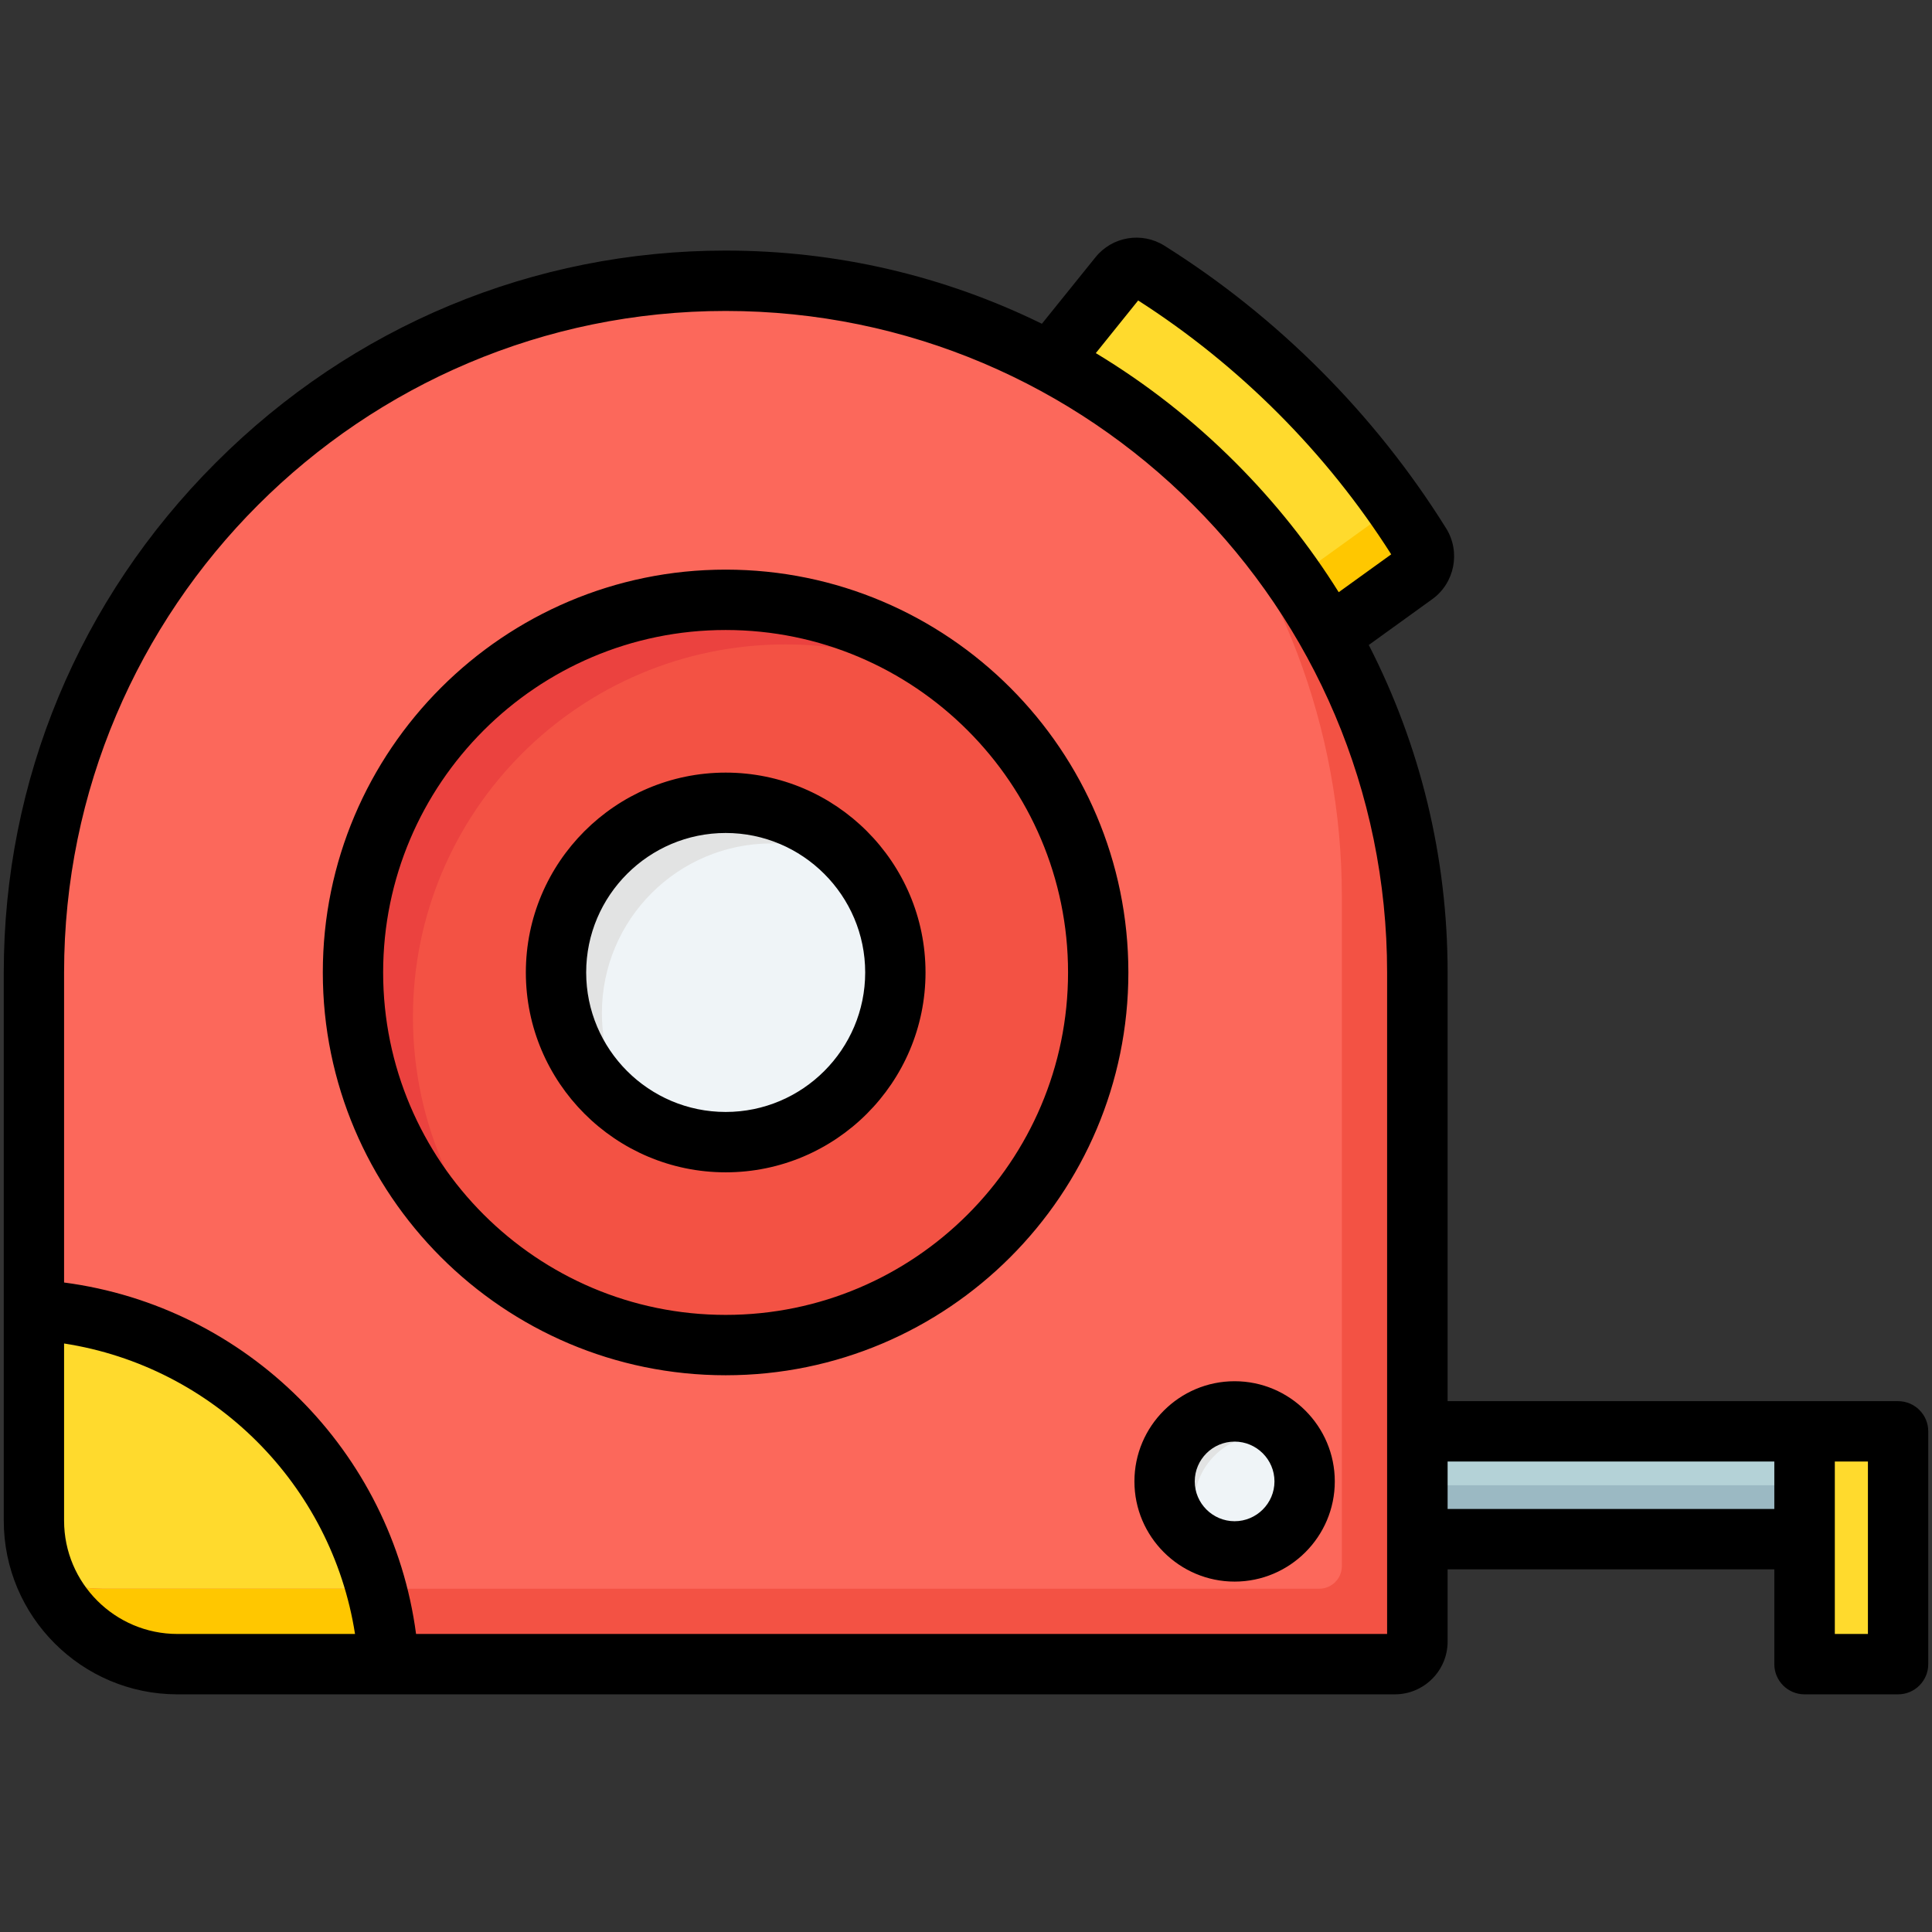 <svg id="Layer_1" enable-background="new 0 0 512 512" viewBox="0 0 512 512" xmlns="http://www.w3.org/2000/svg"><rect x="0" y="0" width="512" height="512" fill="#333333" stroke="none"/><g clip-rule="evenodd" fill-rule="evenodd"><g><path d="m357.646 407.891 6.36-28.566h123.413l-3.855 28.566z" fill="#b4d2d7"/><path d="m357.646 407.891 6.36-14.283h123.413l-3.855 14.283z" fill="#9bb9c3"/><path d="m503 381.325v57.698c0 1.1-.9 2-2 2h-20.776c-1.1 0-2-.9-2-2v-59.698h22.776c1.1 0 2 .9 2 2z" fill="#ffda2d"/><path d="m503 381.325v57.698c0 1.1-.9 2-2 2h-20.776c-1.1 0-2-.9-2-2v-4.806h16.236c1.1 0 2-.9 2-2v-52.892h4.54c1.1 0 2 .9 2 2z" fill="#ffc700"/><path d="m269.646 106.567 26.882-33.356c1.911-2.372 5.255-2.931 7.833-1.309 29.162 18.335 53.885 43.142 72.114 72.379 1.667 2.674.979 6.166-1.576 8.008l-30.936 22.308z" fill="#ffda2d"/><path d="m269.646 106.567 2.475-3.071 61.768 56.543 30.936-22.308c2.555-1.842 3.243-5.335 1.576-8.008-.354-.567-.711-1.132-1.069-1.697 3.942 5.247 7.661 10.67 11.143 16.255 1.667 2.674.979 6.166-1.576 8.008l-30.936 22.308z" fill="#ffc700"/><path d="m192.304 74.414h.001c100.817 0 183.304 82.487 183.304 183.304v177.328c0 3.286-2.689 5.976-5.976 5.976h-322.606c-20.915.001-38.027-17.112-38.027-38.026v-145.277c0-100.818 82.487-183.305 183.304-183.305z" fill="#fc685b"/><path d="m9 347.145v55.851c0 20.915 17.112 38.026 38.027 38.026h55.981c-3.167-50.437-43.552-90.779-94.008-93.877z" fill="#ffda2d"/><path d="m311.376 118.647c39.256 33.686 64.233 83.6 64.233 139.071v177.328c0 3.286-2.689 5.976-5.976 5.976h-322.606c-15.616 0-29.11-9.541-34.946-23.08 4.594 1.98 9.648 3.08 14.946 3.08h322.606c3.287 0 5.976-2.689 5.976-5.976v-177.328c0-45.347-16.695-86.979-44.233-119.071z" fill="#f35244"/><path d="m12.08 417.942c5.836 13.539 19.331 23.08 34.947 23.08h55.981c-.432-6.878-1.56-13.566-3.308-20h-72.673c-5.299 0-10.353-1.099-14.947-3.08z" fill="#ffc700"/><ellipse cx="192.305" cy="257.719" fill="#f35244" rx="98.749" ry="98.75" transform="matrix(.028 -1 1 .028 -70.65 442.799)"/><path d="m192.304 158.969c25.629 0 48.976 9.764 66.527 25.774-14.81-8.866-32.133-13.967-50.649-13.967-54.538 0-98.75 44.212-98.75 98.75 0 28.91 12.425 54.917 32.224 72.976-28.811-17.249-48.103-48.761-48.103-84.783.001-54.539 44.214-98.75 98.751-98.75z" fill="#eb423f"/><ellipse cx="192.305" cy="257.719" fill="#eff4f7" rx="44.968" ry="44.969" transform="matrix(.023 -1 1 .023 -69.715 444.121)"/><path d="m192.304 212.751c14.363 0 27.154 6.734 35.386 17.217-6.777-4.092-14.719-6.448-23.213-6.448-24.835 0-44.968 20.133-44.968 44.968 0 10.472 3.58 20.108 9.582 27.751-13.038-7.874-21.755-22.178-21.755-38.52 0-24.836 20.133-44.968 44.968-44.968z" fill="#e2e3e3"/><circle cx="327.181" cy="392.594" fill="#eff4f7" r="18.55"/><path d="m327.18 374.044c6.221 0 11.726 3.062 15.091 7.761-2.237-.956-4.699-1.486-7.285-1.486-10.244 0-18.549 8.305-18.549 18.549 0 4.024 1.282 7.749 3.459 10.788-6.623-2.831-11.265-9.405-11.265-17.063 0-10.244 8.305-18.549 18.549-18.549z" fill="#e2e3e3"/></g><path d="m327.184 403.139c-5.801 0-10.563-4.729-10.563-10.549 0-5.819 4.763-10.55 10.563-10.55s10.563 4.73 10.563 10.55c.001 5.82-4.763 10.549-10.563 10.549zm0-37.1c-14.619 0-26.55 11.911-26.55 26.55 0 14.641 11.931 26.55 26.55 26.55s26.55-11.909 26.55-26.55c0-14.639-11.931-26.55-26.55-26.55zm-134.87-71.359c-20.372 0-36.971-16.581-36.971-36.971 0-20.381 16.599-36.96 36.971-36.96s36.971 16.579 36.971 36.96c0 20.391-16.599 36.971-36.971 36.971zm0-89.931c-29.191 0-52.958 23.759-52.958 52.96 0 29.21 23.767 52.969 52.958 52.969 29.19 0 52.958-23.759 52.958-52.969-.001-29.201-23.768-52.96-52.958-52.96zm0 143.711c50.034 0 90.731-40.71 90.731-90.751 0-50.04-40.697-90.751-90.731-90.751s-90.778 40.71-90.778 90.751 40.744 90.751 90.778 90.751zm0-197.502c-58.853 0-106.765 47.891-106.765 106.751 0 58.869 47.912 106.749 106.765 106.749s106.717-47.879 106.717-106.749c0-58.86-47.865-106.751-106.717-106.751zm302.704 282.061h-8.771v-45.701h8.771zm-111.386-33.13v-12.571h86.581v12.571zm-16.034 33.13v-175.31c0-96.66-78.612-175.301-175.284-175.301-96.673 0-175.332 78.641-175.332 175.301v82.17c48.431 6.361 86.864 44.72 93.277 93.14zm-350.616-30.03v-46.949c39.612 6.129 70.925 37.4 77.102 76.979h-47.063c-16.552 0-30.039-13.469-30.039-30.03zm284.643-323.36c26.833 17.19 49.987 40.39 67.058 67.281l-13.912 10.03c-7.687-12.302-16.835-23.82-27.351-34.341-11.271-11.29-23.72-21-37.019-29.02zm201.362 291.691h-119.355v-113.611c0-30.619-7.262-60.19-20.891-86.781l16.835-12.149c5.942-4.29 7.545-12.521 3.678-18.742-18.769-30.109-44.564-56.02-74.65-74.909-5.989-3.78-13.865-2.461-18.297 3.06l-14.194 17.612c-25.842-12.681-54.326-19.392-83.799-19.392-50.883 0-98.889 19.961-135.106 56.191-36.265 36.231-56.212 84.221-56.212 135.11v145.28c0 25.381 20.655 46.03 46.026 46.03h322.604c7.734 0 14.006-6.27 14.006-13.98v-19.15h86.581v25.13c0 4.419 3.584 8 8.017 8h24.758c4.433 0 8.017-3.581 8.017-8v-61.701c-.001-4.419-3.585-7.998-8.018-7.998z"/></g></svg>